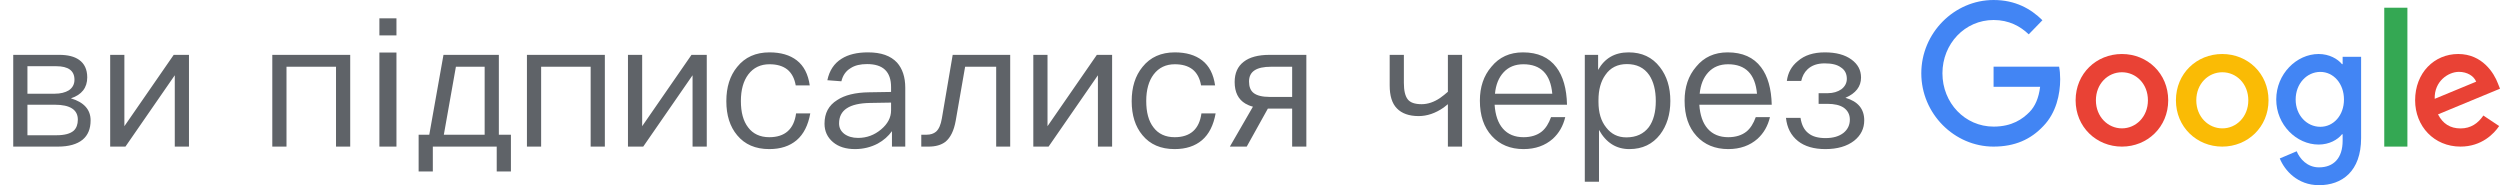 <svg width="324" height="24" viewBox="0 0 324 24" xmlns="http://www.w3.org/2000/svg"><title>SwG-UK-OW</title><desc>Created with Sketch.</desc><g fill="none"><path d="M1.715 7.109h5.957c1.104 0 1.955.207 2.576.644.69.483 1.058 1.242 1.058 2.277 0 1.334-.713 2.254-2.116 2.714 1.702.506 2.553 1.472 2.553 2.852 0 1.104-.345 1.932-1.035 2.507-.736.598-1.794.897-3.22.897h-5.773v-11.891zm1.84 1.472v3.565h3.519c.782 0 1.38-.161 1.84-.437.483-.322.736-.782.736-1.38 0-1.173-.805-1.748-2.369-1.748h-3.726zm0 4.991v3.956h3.772c1.058 0 1.794-.207 2.231-.598.345-.322.529-.805.529-1.426 0-1.288-1.012-1.932-2.99-1.932h-3.542zm10.724-6.463h1.84v9.246l6.394-9.246h1.978v11.891h-1.84v-9.246l-6.394 9.246h-1.978v-11.891zm21.011 0h10.097v11.891h-1.84v-10.35h-6.417v10.35h-1.84v-11.891zm13.879 11.891v-12.196h2.212v12.196h-2.212zm0-14.409v-2.212h2.212v2.212h-2.212zm15.482 2.518v10.35h1.564v4.761h-1.84v-3.22h-8.28v3.22h-1.84v-4.761h1.38l1.84-10.35h7.176zm-5.566 1.541l-1.564 8.809h5.29v-8.809h-3.726zm9.206-1.541h10.097v11.891h-1.84v-10.35h-6.417v10.35h-1.84v-11.891zm13.093 0h1.84v9.246l6.394-9.246h1.978v11.891h-1.84v-9.246l-6.394 9.246h-1.978v-11.891zm18.337-.322c1.472 0 2.645.345 3.542 1.035.92.713 1.472 1.794 1.679 3.243h-1.817c-.161-.92-.529-1.61-1.104-2.07-.598-.46-1.357-.667-2.3-.667-1.15 0-2.07.437-2.737 1.311-.644.851-.966 2.001-.966 3.45 0 1.449.299 2.599.943 3.427.621.828 1.541 1.265 2.737 1.265 2.024 0 3.197-1.035 3.473-3.082h1.84c-.276 1.518-.851 2.691-1.771 3.473-.897.759-2.07 1.15-3.542 1.15-1.794 0-3.174-.598-4.163-1.794-.943-1.127-1.403-2.599-1.403-4.416 0-1.817.46-3.289 1.403-4.439 1.012-1.265 2.415-1.886 4.186-1.886zm12.771 0c1.702 0 2.944.437 3.772 1.334.69.782 1.058 1.863 1.058 3.243v7.636h-1.725v-2.001c-.46.644-1.081 1.196-1.84 1.61-.874.46-1.863.713-2.944.713-1.196 0-2.139-.299-2.852-.897-.736-.621-1.104-1.426-1.104-2.392 0-1.357.529-2.369 1.633-3.059.966-.644 2.346-.989 4.14-1.012l2.852-.046v-.621c0-2.001-1.035-2.99-3.105-2.99-.874 0-1.587.161-2.139.529-.621.368-1.012.943-1.196 1.702l-1.817-.138c.253-1.242.874-2.185 1.84-2.783.874-.552 2.001-.828 3.427-.828zm2.99 6.509l-2.737.046c-2.668.046-4.002.92-4.002 2.645 0 .552.207.989.667 1.357.46.345 1.058.529 1.794.529 1.127 0 2.116-.368 2.99-1.104.851-.713 1.288-1.541 1.288-2.461v-1.012zm7.987-6.187h7.452v11.891h-1.817v-10.35h-4.025l-1.219 6.992c-.23 1.288-.667 2.185-1.334 2.737-.552.414-1.265.621-2.185.621h-.943v-1.541h.69c.506 0 .92-.138 1.219-.391.368-.322.621-.897.759-1.725l1.403-8.234zm10.448 0h1.84v9.246l6.394-9.246h1.978v11.891h-1.84v-9.246l-6.394 9.246h-1.978v-11.891zm18.337-.322c1.472 0 2.645.345 3.542 1.035.92.713 1.472 1.794 1.679 3.243h-1.817c-.161-.92-.529-1.61-1.104-2.07-.598-.46-1.357-.667-2.3-.667-1.15 0-2.07.437-2.737 1.311-.644.851-.966 2.001-.966 3.45 0 1.449.299 2.599.943 3.427.621.828 1.541 1.265 2.737 1.265 2.024 0 3.197-1.035 3.473-3.082h1.84c-.276 1.518-.851 2.691-1.771 3.473-.897.759-2.07 1.15-3.542 1.15-1.794 0-3.174-.598-4.163-1.794-.943-1.127-1.403-2.599-1.403-4.416 0-1.817.46-3.289 1.403-4.439 1.012-1.265 2.415-1.886 4.186-1.886zm17.049.322v11.891h-1.84v-4.922h-3.151l-2.737 4.922h-2.185l2.99-5.175c-.368-.092-.69-.23-.966-.391-.943-.552-1.403-1.495-1.403-2.806 0-1.15.391-2.024 1.173-2.622.759-.598 1.886-.897 3.358-.897h4.761zm-4.577 1.541c-1.909 0-2.852.621-2.852 1.909 0 .667.184 1.173.598 1.495.414.322 1.104.506 2.07.506h2.921v-3.91h-2.737zm15.376-1.541h1.84v3.634c0 .989.161 1.702.506 2.139.322.414.92.621 1.794.621.805 0 1.61-.276 2.392-.805.368-.253.69-.529 1.012-.805v-4.784h1.84v11.891h-1.84v-5.497l-.552.437c-1.058.736-2.139 1.104-3.243 1.104-1.242 0-2.185-.345-2.806-.989-.644-.644-.943-1.656-.943-2.99v-3.956zm17.279-.322c1.909 0 3.358.644 4.324 1.932.874 1.15 1.334 2.783 1.38 4.853h-9.384c.092 1.334.437 2.369 1.081 3.105.644.736 1.541 1.104 2.668 1.104.966 0 1.771-.253 2.369-.736.506-.414.897-1.035 1.196-1.863h1.84c-.276 1.15-.805 2.07-1.61 2.806-.989.874-2.254 1.334-3.795 1.334-1.702 0-3.082-.575-4.094-1.679-1.058-1.15-1.564-2.668-1.564-4.6 0-1.748.483-3.22 1.495-4.393 1.012-1.242 2.369-1.863 4.094-1.863zm.046 1.541c-1.058 0-1.909.345-2.553 1.035-.644.69-1.012 1.61-1.127 2.783h7.429c-.23-2.553-1.495-3.818-3.749-3.818zm13.645-1.541c1.702 0 3.059.621 4.048 1.909.897 1.15 1.357 2.599 1.357 4.393 0 1.748-.46 3.197-1.334 4.347-.966 1.242-2.277 1.886-3.979 1.886s-3.013-.828-3.933-2.484v6.716h-1.84v-16.445h1.725v1.955c.851-1.518 2.162-2.277 3.956-2.277zm-.23 1.518c-1.196 0-2.139.46-2.783 1.403-.598.828-.897 1.932-.897 3.266v.23c0 1.38.322 2.484 1.012 3.335.644.828 1.495 1.265 2.599 1.265 1.288 0 2.254-.46 2.921-1.334.598-.828.897-1.955.897-3.381 0-1.403-.299-2.53-.851-3.358-.667-.966-1.633-1.426-2.898-1.426zm13.07-1.518c1.909 0 3.358.644 4.324 1.932.874 1.15 1.334 2.783 1.38 4.853h-9.384c.092 1.334.437 2.369 1.081 3.105.644.736 1.541 1.104 2.668 1.104.966 0 1.771-.253 2.369-.736.506-.414.897-1.035 1.196-1.863h1.84c-.276 1.15-.805 2.07-1.61 2.806-.989.874-2.254 1.334-3.795 1.334-1.702 0-3.082-.575-4.094-1.679-1.058-1.15-1.564-2.668-1.564-4.6 0-1.748.483-3.22 1.495-4.393 1.012-1.242 2.369-1.863 4.094-1.863zm.046 1.541c-1.058 0-1.909.345-2.553 1.035-.644.69-1.012 1.61-1.127 2.783h7.429c-.23-2.553-1.495-3.818-3.749-3.818zm12.541-1.541c1.449 0 2.599.299 3.473.943.805.598 1.219 1.357 1.219 2.323 0 1.173-.69 2.047-2.024 2.622 1.61.46 2.438 1.426 2.438 2.921 0 1.058-.437 1.955-1.311 2.645-.92.713-2.162 1.081-3.726 1.081-1.472 0-2.668-.345-3.542-1.035-.92-.736-1.426-1.725-1.564-3.013h1.886c.138.92.483 1.587 1.035 2.001.506.414 1.242.621 2.208.621.989 0 1.771-.23 2.346-.69.529-.437.805-1.012.805-1.702 0-.667-.276-1.173-.782-1.541-.506-.345-1.219-.506-2.139-.506h-1.127v-1.38h1.173c.713 0 1.311-.184 1.771-.506.46-.345.713-.805.713-1.357 0-.644-.253-1.15-.759-1.472-.483-.368-1.196-.529-2.116-.529-.943 0-1.679.253-2.231.782-.414.391-.667.897-.805 1.495h-1.863c.138-1.058.598-1.909 1.426-2.576.874-.759 2.024-1.127 3.496-1.127z" fill="#5F6368"/><path d="M258.367 19c-5.09 0-9.367-4.265-9.367-9.5s4.277-9.5 9.367-9.5c2.818 0 4.822 1.133 6.331 2.622l-1.776 1.827c-1.082-1.041-2.55-1.857-4.555-1.857-3.721 0-6.628 3.082-6.628 6.908 0 3.827 2.907 6.908 6.628 6.908 2.411 0 3.781-1 4.664-1.898.724-.745 1.191-1.806 1.369-3.265h-6.033v-2.602h8.494c.089.459.139 1.02.139 1.622 0 1.949-.516 4.357-2.183 6.071-1.627 1.735-3.691 2.663-6.45 2.663z" id="Shape" fill="#4285F4"/><path d="M281 13c0 3.456-2.69 6-6 6s-6-2.544-6-6c0-3.476 2.69-6 6-6s6 2.524 6 6zm-2.629 0c0-2.164-1.563-3.636-3.371-3.636-1.807 0-3.371 1.482-3.371 3.636 0 2.134 1.563 3.636 3.371 3.636 1.807 0 3.371-1.492 3.371-3.636z" id="Shape" fill="#E94235"/><path d="M294 13c0 3.456-2.69 6-6 6-3.299 0-6-2.544-6-6 0-3.476 2.69-6 6-6s6 2.524 6 6zm-2.619 0c0-2.164-1.563-3.636-3.371-3.636-1.807 0-3.371 1.482-3.371 3.636 0 2.134 1.563 3.636 3.371 3.636 1.807.01 3.371-1.492 3.371-3.636z" id="Shape" fill="#FABB05"/><path d="M306 7.362v10.531c0 4.336-2.499 6.107-5.457 6.107-2.786 0-4.452-1.908-5.084-3.465l2.192-.93c.393.959 1.35 2.085 2.891 2.085 1.896 0 3.064-1.204 3.064-3.445v-.842h-.086c-.565.714-1.656 1.331-3.025 1.331-2.872 0-5.495-2.554-5.495-5.843 0-3.308 2.633-5.892 5.495-5.892 1.369 0 2.46.626 3.025 1.311h.086v-.949h2.393zm-2.221 5.539c0-2.065-1.35-3.582-3.064-3.582-1.742 0-3.198 1.507-3.198 3.582 0 2.045 1.455 3.533 3.198 3.533 1.714 0 3.064-1.488 3.064-3.533z" id="Shape" fill="#4285F4"/><path fill="#34A853" d="M312 1v18h-3v-18z"/><path d="M321.844 14.973l2.046 1.362c-.662.982-2.256 2.664-5.014 2.664-3.419 0-5.876-2.634-5.876-6 0-3.566 2.487-6 5.585-6 3.119 0 4.643 2.474 5.144 3.816l.271.681-8.032 3.326c.612 1.202 1.574 1.823 2.918 1.823s2.276-.671 2.958-1.673zm-6.307-2.164l5.375-2.224c-.301-.751-1.183-1.272-2.236-1.272-1.344 0-3.209 1.182-3.139 3.496z" fill="#E94235"/></g></svg>